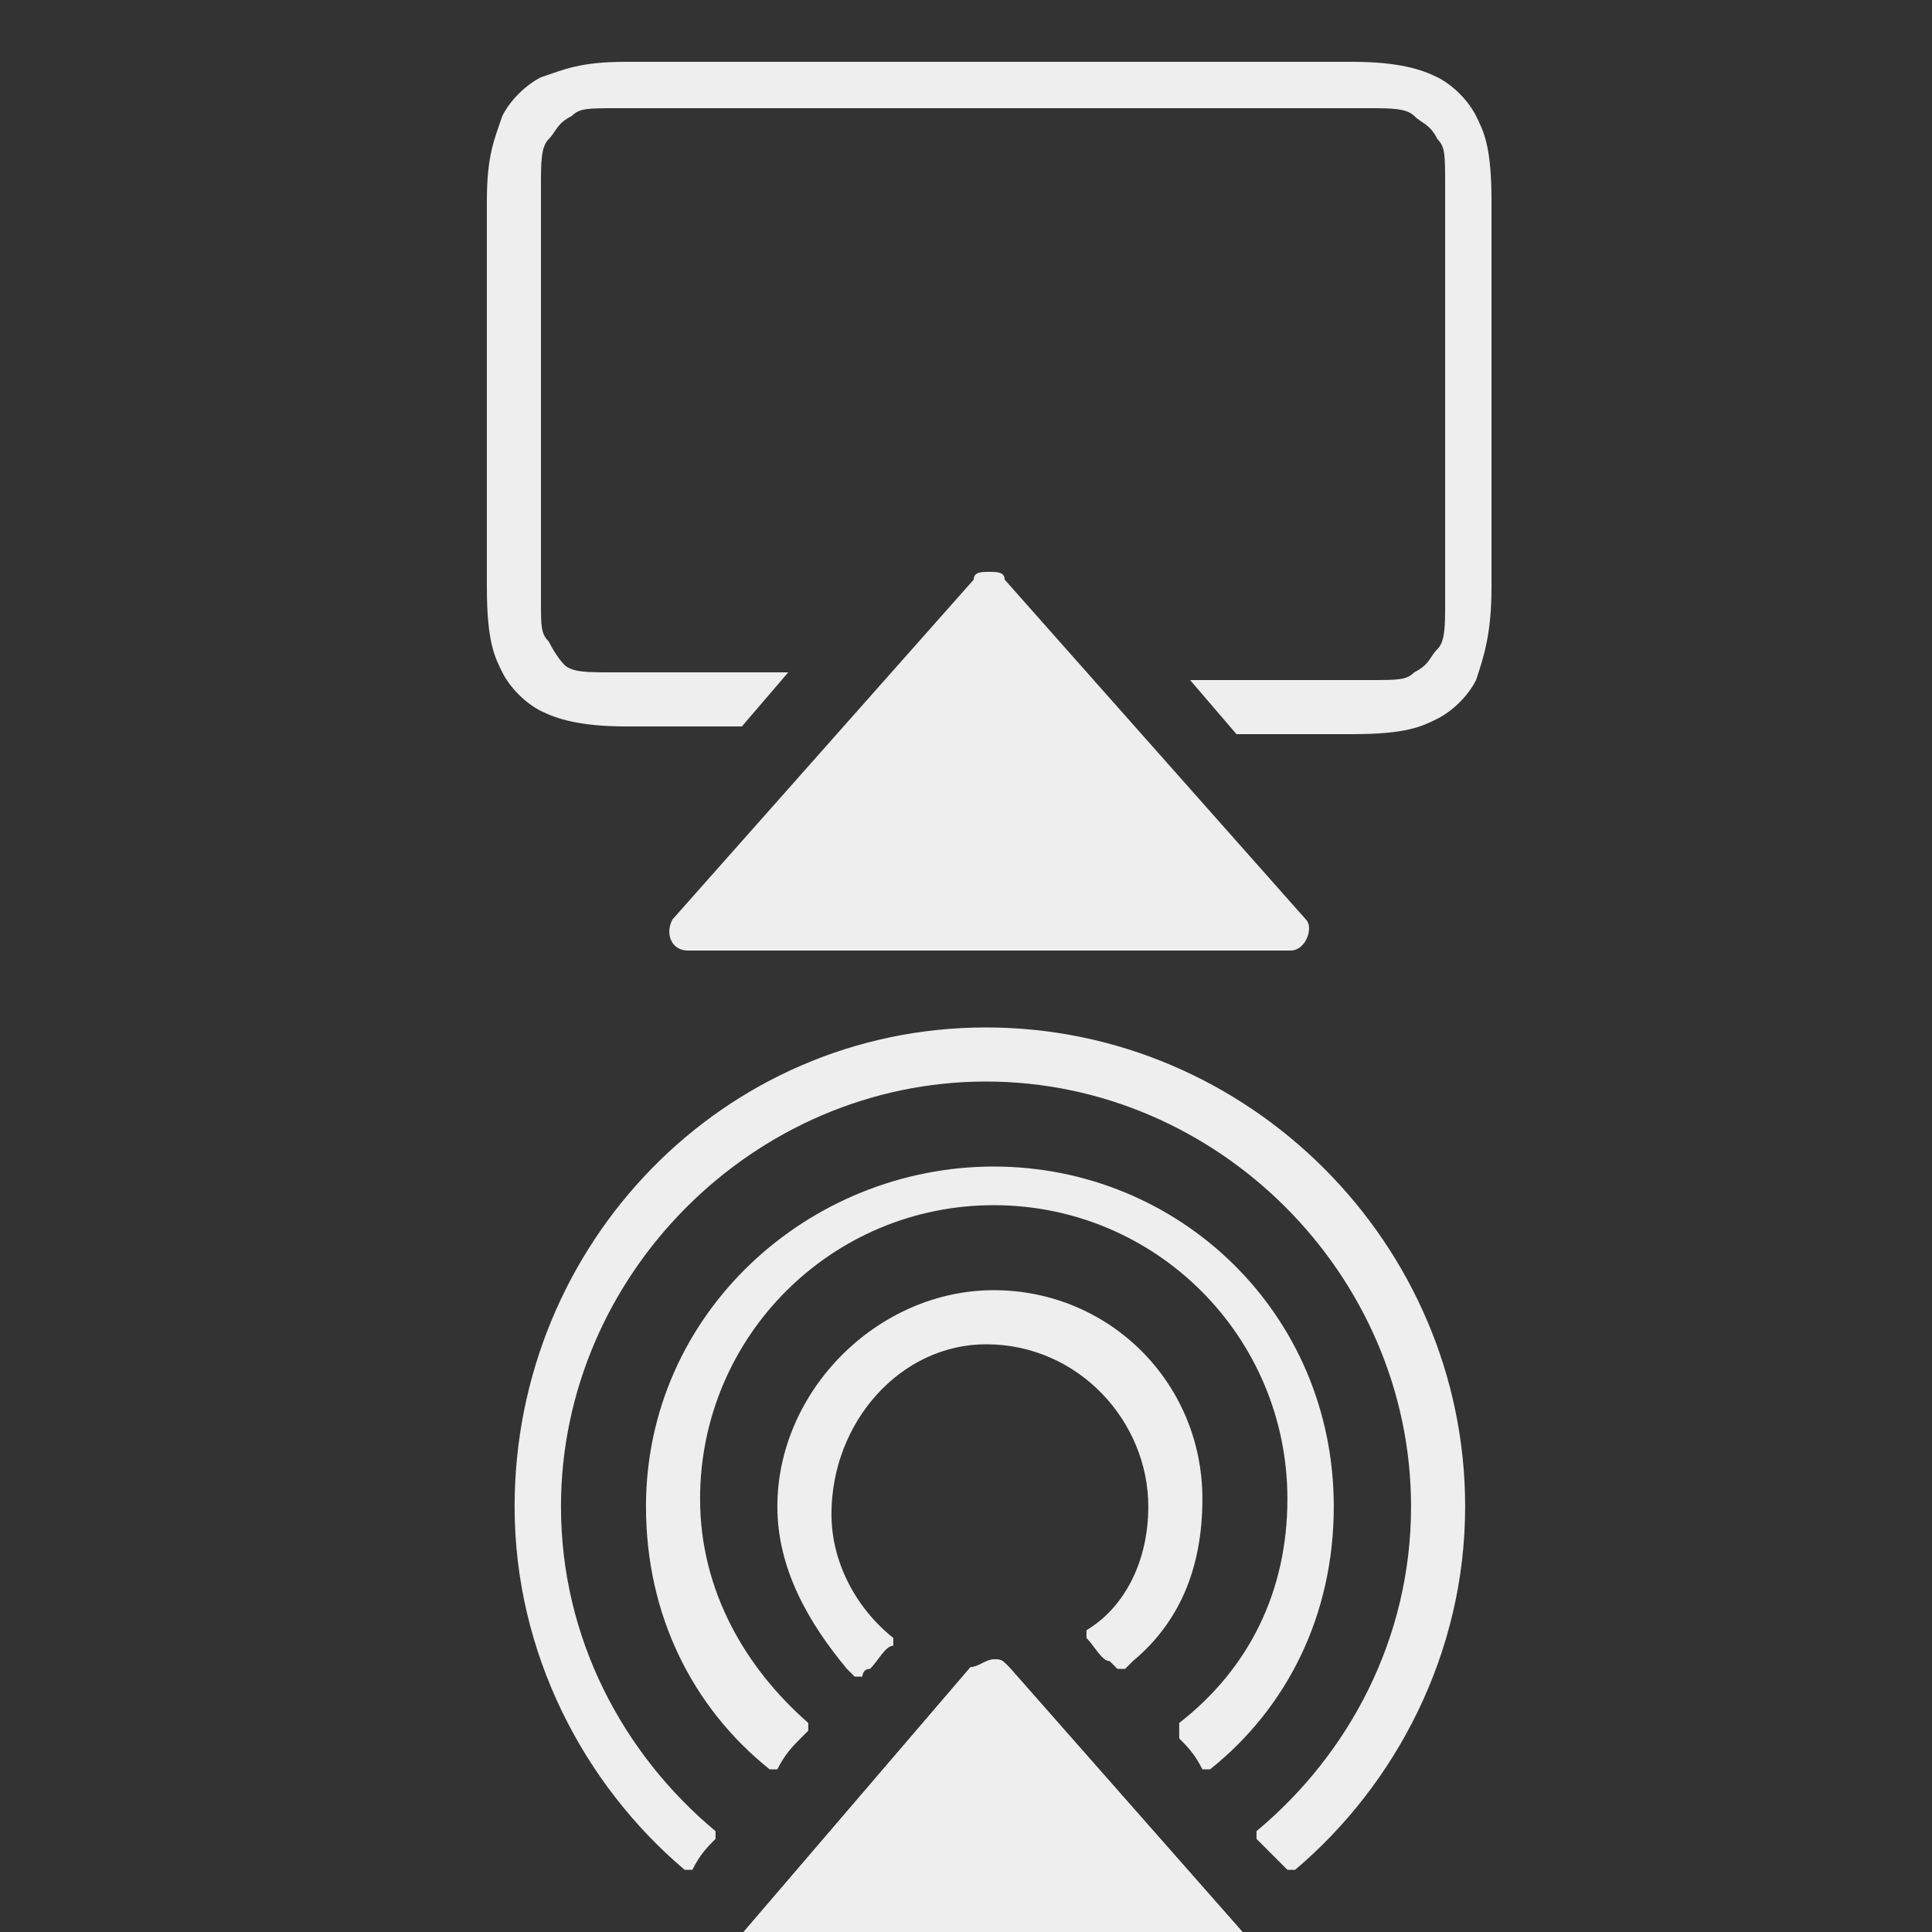 <svg xmlns="http://www.w3.org/2000/svg" xmlns:xlink="http://www.w3.org/1999/xlink" viewBox="-4.5 1 25 25" version="1.1" style="fill:#eeeeeeff; text-align:center" role="img">
<rect x="-4.5" y="1" width="25" height="25" fill="#333333" stroke="none"/>
<style type="text/css">
	.st0{clip-path:url(#SVGID_2_);}
	.st1{clip-path:url(#SVGID_4_);}
	.st2{clip-path:url(#SVGID_6_);}
</style>


<g class="currentLayer" style=""><title>Layer 1</title><g id="svg_1" class="">
	<defs transform="translate(1.8,0.1) translate(-17.341,13.873) ">
		<path id="SVGID_1_" d="M23.6,8.6L20,12.8c-0.1,0.2,0,0.4,0.2,0.4h7.4c0.2,0,0.3-0.3,0.2-0.4l-3.7-4.2c-0.1-0.1-0.1-0.1-0.2-0.1    C23.8,8.5,23.7,8.6,23.6,8.6"/>
	</defs>
	<clipPath id="SVGID_2_" transform="translate(1.8,0.1) translate(-17.341,13.873) ">
		<use xlink:href="#SVGID_1_" style="overflow:visible;" id="svg_2"/>
	</clipPath>
	<rect x="2.659" y="20.773" class="st0" width="11.3" height="8.1" id="svg_3"/>
</g><g class="" id="svg_11">
	<defs id="svg_13" transform="translate(1.8,0.1) translate(-17.341,13.295) ">
		<path id="SVGID_1_" d="M23.6,8.6L20,12.8c-0.1,0.2,0,0.4,0.2,0.4h7.4c0.2,0,0.3-0.3,0.2-0.4l-3.7-4.2c-0.1-0.1-0.1-0.1-0.2-0.1    C23.8,8.5,23.7,8.6,23.6,8.6"/>
	</defs>
	<clipPath id="svg_15" transform="translate(1.8,0.1) translate(-17.341,13.295) ">
		<use xlink:href="#SVGID_1_" style="overflow:visible;" id="svg_2"/>
	</clipPath>
	<rect x="2.659" y="20.195" class="st0" width="11.3" height="8.1" id="svg_17"/>
</g><g id="svg_4" class="">
	<defs transform="translate(1.8,0.1) translate(-17.341,13.295) ">
		<path id="SVGID_3_" d="M21.1,7.1c0,0.8,0.4,1.5,0.9,2.1c0,0,0.1,0.1,0.1,0.1c0,0,0.1,0,0.1,0c0,0,0-0.1,0.1-0.1    c0.1-0.1,0.2-0.3,0.3-0.3c0,0,0,0,0,0c0,0,0-0.1,0-0.1c0,0,0,0,0,0c-0.5-0.4-0.8-1-0.8-1.6C21.8,6,22.7,5,23.8,5    C25,5,25.9,6,25.9,7.1c0,0.7-0.3,1.3-0.8,1.6c0,0,0,0.1,0,0.1c0,0,0,0,0,0c0,0,0,0,0,0c0.1,0.1,0.2,0.3,0.3,0.3c0,0,0,0,0.1,0.1    c0,0,0.1,0,0.1,0c0,0,0.1-0.1,0.1-0.1c0.6-0.5,0.9-1.2,0.9-2.1c0-1.5-1.2-2.7-2.7-2.7S21.1,5.6,21.1,7.1 M19.4,7.1    c0,1.4,0.6,2.6,1.6,3.4c0,0,0,0,0,0h0c0,0,0.1,0,0.1,0c0,0,0,0,0,0c0.1-0.2,0.2-0.3,0.3-0.4c0,0,0,0,0.1-0.1c0,0,0-0.1,0-0.1    c0,0,0,0,0,0c0,0,0,0,0,0c-0.8-0.7-1.4-1.7-1.4-2.9c0-2.1,1.7-3.8,3.8-3.8c2.1,0,3.8,1.7,3.8,3.8c0,1.2-0.5,2.2-1.4,2.9    c0,0,0,0,0,0c0,0,0,0,0,0.1c0,0,0,0,0,0c0,0,0,0,0,0.1c0.1,0.1,0.2,0.2,0.3,0.4c0,0,0,0,0,0h0c0,0,0,0,0.1,0c0,0,0,0,0,0    c1-0.8,1.6-2,1.6-3.4c0-2.5-2-4.4-4.4-4.4S19.4,4.6,19.4,7.1 M17.7,7.1c0,1.9,0.9,3.6,2.2,4.7c0,0,0,0,0,0c0,0,0.1,0,0.1,0    c0,0,0,0,0,0c0.1-0.2,0.2-0.3,0.3-0.4c0,0,0,0,0,0c0,0,0-0.1,0-0.1c0,0,0,0,0,0c0,0,0,0,0,0c-1.2-1-2-2.5-2-4.2    c0-3,2.5-5.5,5.5-5.5s5.5,2.5,5.5,5.5c0,1.7-0.8,3.2-2,4.2c0,0,0,0,0,0h0c0,0,0,0.1,0,0.1c0,0,0,0,0,0c0,0,0,0,0,0    c0.1,0.1,0.2,0.2,0.4,0.4c0,0,0,0,0,0c0,0,0,0,0.1,0c0,0,0,0,0,0C29.1,10.7,30,9,30,7.1c0-3.4-2.8-6.2-6.2-6.2    C20.4,0.9,17.7,3.7,17.7,7.1"/>
	</defs>
	<clipPath id="SVGID_4_" transform="translate(1.8,0.1) translate(-17.341,13.295) ">
		<use xlink:href="#SVGID_3_" id="svg_5"/>
	</clipPath>
	<rect x="0.459" y="12.595" class="st1" width="15.7" height="14.3" id="svg_6"/>
</g><g id="svg_7" class="">
	<g id="svg_8">
		<defs transform="translate(1.8,0.1) ">
			<path id="SVGID_5_" d="M6.3,8.4l-3.9,4.4c-0.1,0.2,0,0.4,0.2,0.4h7.8c0.2,0,0.3-0.3,0.2-0.4L6.7,8.4C6.7,8.3,6.6,8.3,6.5,8.3     C6.4,8.3,6.3,8.3,6.3,8.4 M1.8,1.7C1.2,1.7,1,1.8,0.7,1.9C0.5,2,0.3,2.2,0.2,2.4C0.1,2.7,0,2.9,0,3.5v5c0,0.7,0.1,0.9,0.2,1.1     c0.1,0.2,0.3,0.4,0.5,0.5c0.2,0.1,0.5,0.2,1.1,0.2h1.5l0.6-0.7H1.6c-0.3,0-0.5,0-0.6-0.1C1,9.5,0.9,9.4,0.8,9.2     C0.7,9.1,0.7,9,0.7,8.7V3.3c0-0.3,0-0.5,0.1-0.6c0.1-0.1,0.1-0.2,0.3-0.3c0.1-0.1,0.2-0.1,0.6-0.1h9.7c0.3,0,0.5,0,0.6,0.1     c0.1,0.1,0.2,0.1,0.3,0.3c0.1,0.1,0.1,0.2,0.1,0.6v5.4c0,0.3,0,0.5-0.1,0.6c-0.1,0.1-0.1,0.2-0.3,0.3c-0.1,0.1-0.2,0.1-0.6,0.1     H9.1l0.6,0.7h1.5c0.7,0,0.9-0.1,1.1-0.2c0.2-0.1,0.4-0.3,0.5-0.5C12.9,9.4,13,9.1,13,8.5v-5c0-0.7-0.1-0.9-0.2-1.1     c-0.1-0.2-0.3-0.4-0.5-0.5c-0.2-0.1-0.5-0.2-1.1-0.2C11.2,1.7,1.8,1.7,1.8,1.7z"/>
		</defs>
		<clipPath id="SVGID_6_" transform="translate(1.8,0.1) ">
			<use xlink:href="#SVGID_5_" style="overflow:visible;" id="svg_9"/>
		</clipPath>
		<rect x="0" y="0" class="st2" width="16.6" height="15.2" id="svg_10"/>
	</g>
</g></g></svg>
